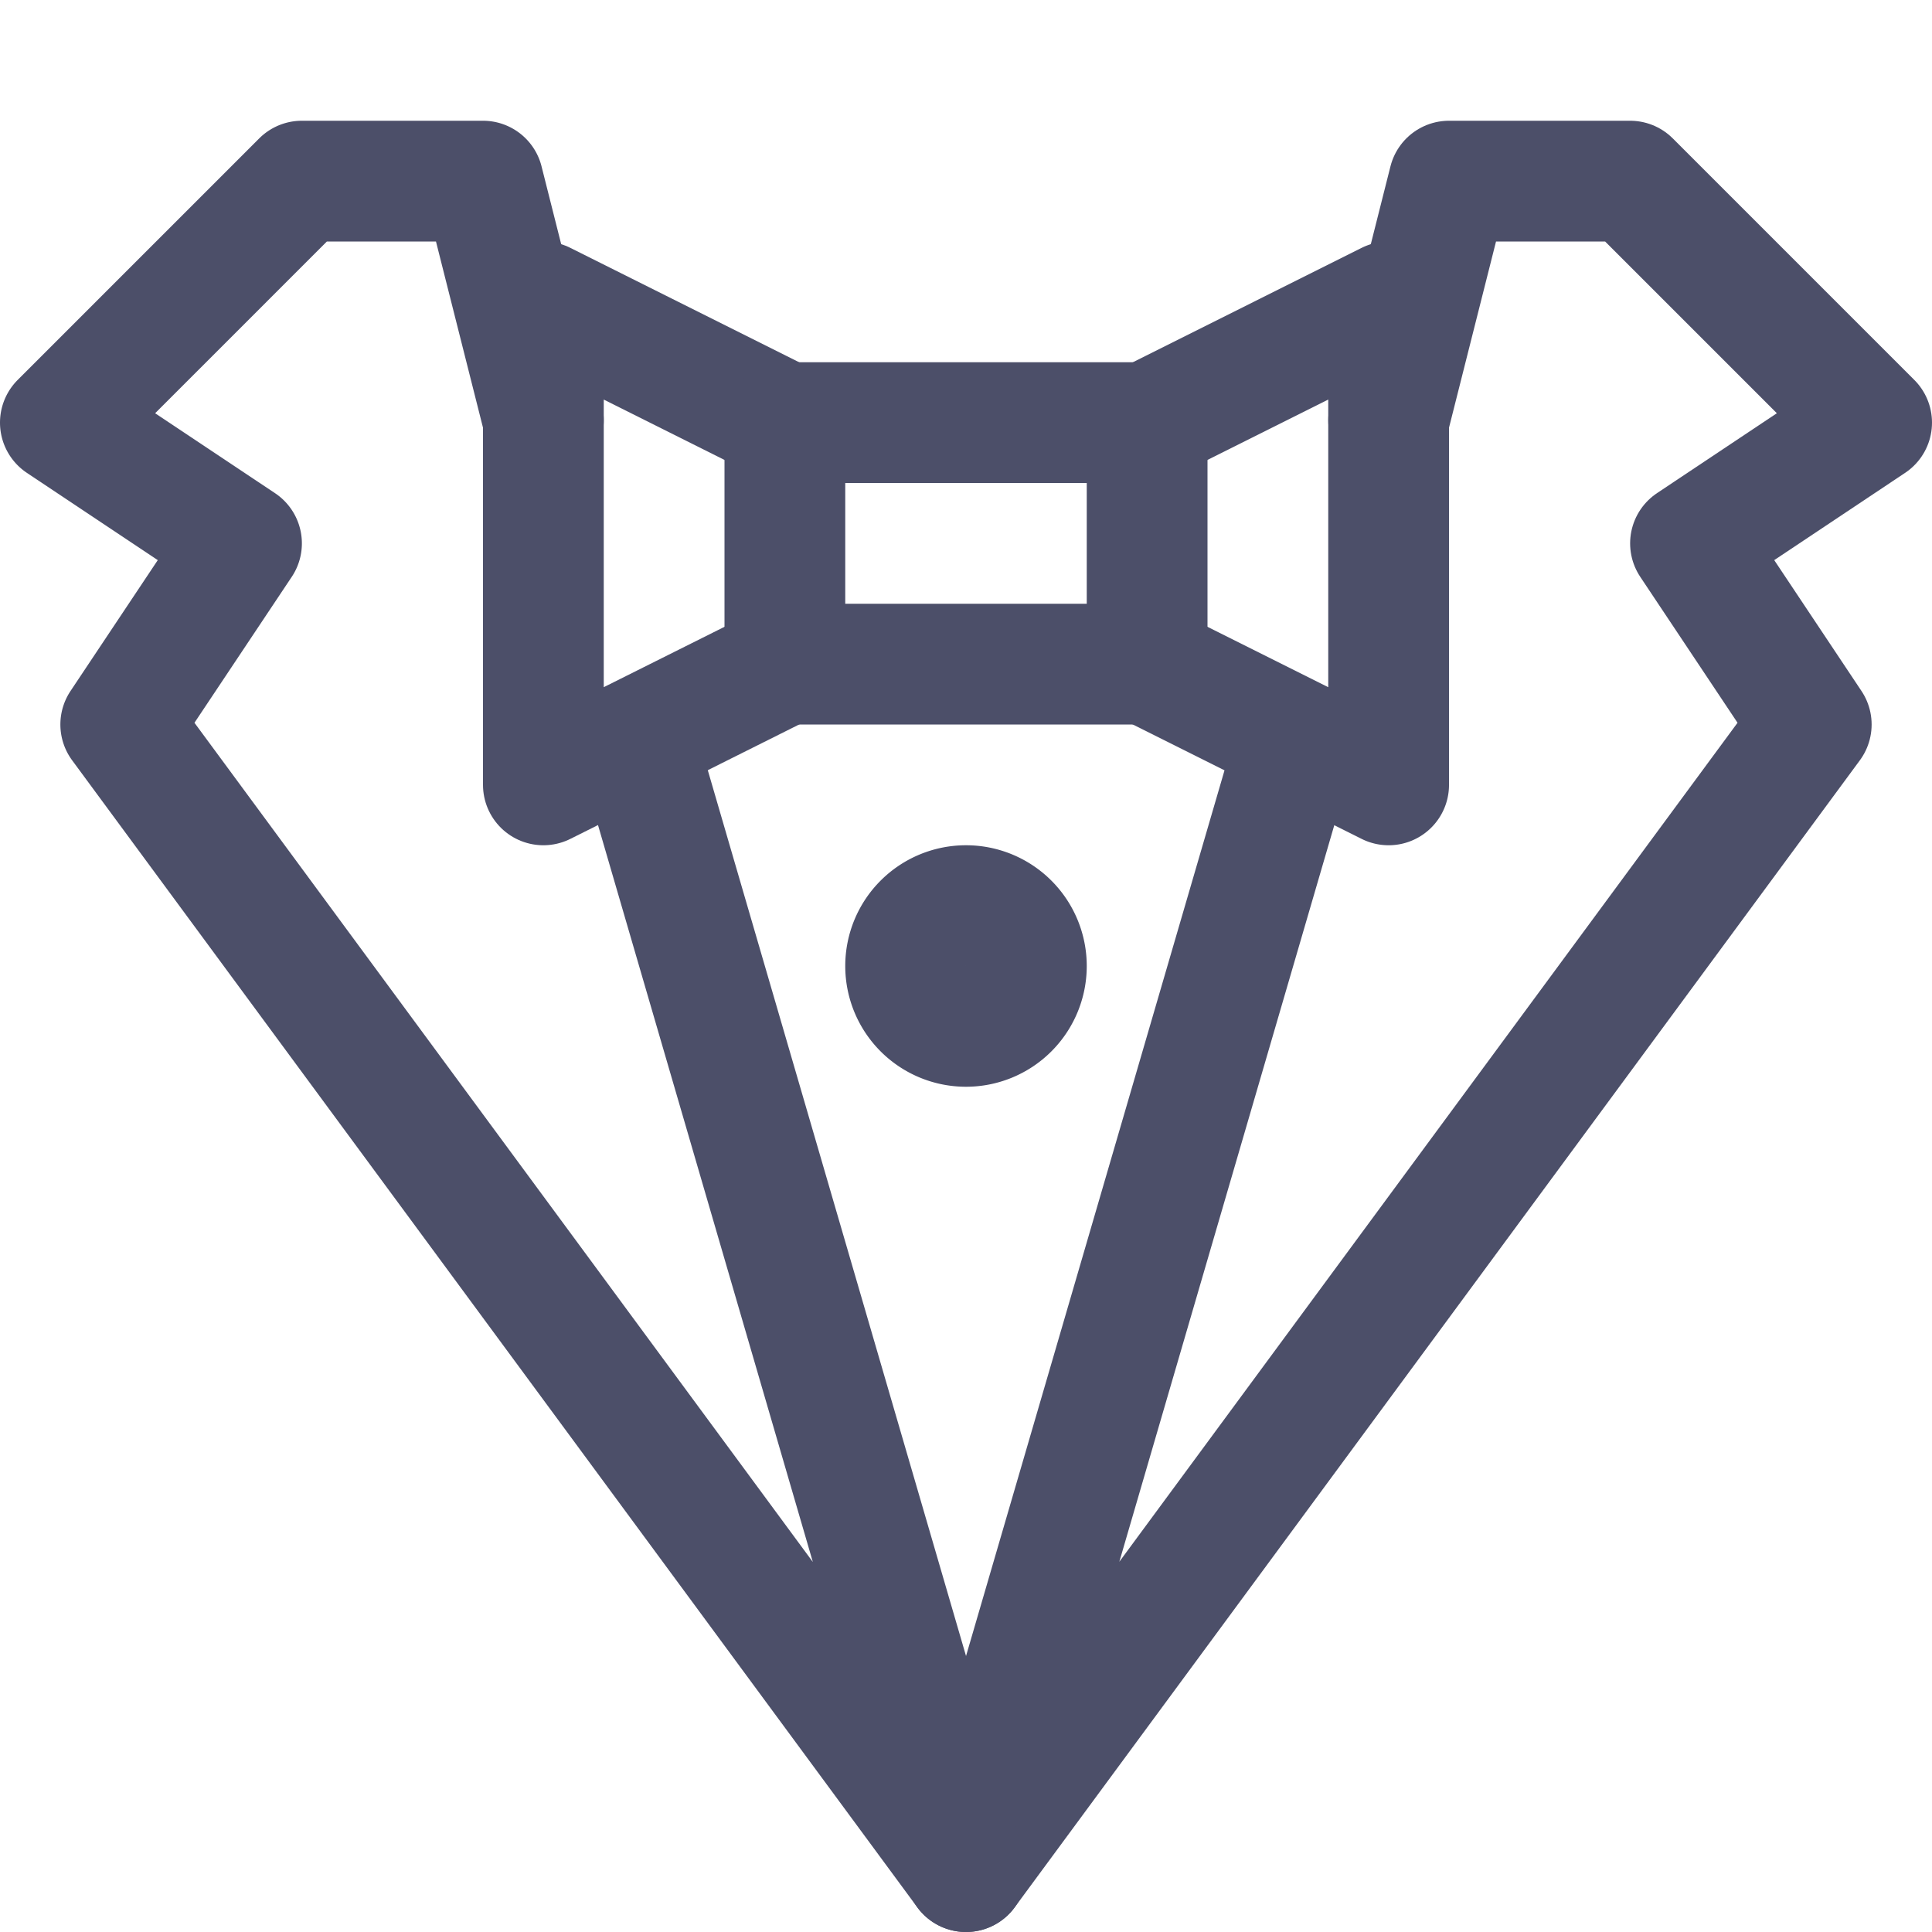 <svg xmlns="http://www.w3.org/2000/svg" width="16" height="16" viewBox="0 0 16 16">
    <g fill="none" stroke="#4C4F69" stroke-linecap="round" stroke-linejoin="round">
        <path d="M11.5 3.48 12 1.5h1.5l2 2-1.5 1L15 6l-7 9.5 2.72-9.32M6.5 3.5l-2-1v4l2-1" />
        <path d="m9.5 3.5 2-1v4l-2-1m-5-2.02L4 1.5H2.5l-2 2 1.5 1L1 6l7 9.5-2.72-9.33M8.5 8a.5.5 0 01-.5.5.5.5 0 01-.5-.5.5.5 0 01.5-.5.5.5 0 01.5.5" />
        <path d="M6.5 3.5h3v2h-3z" />
    </g>
</svg>
